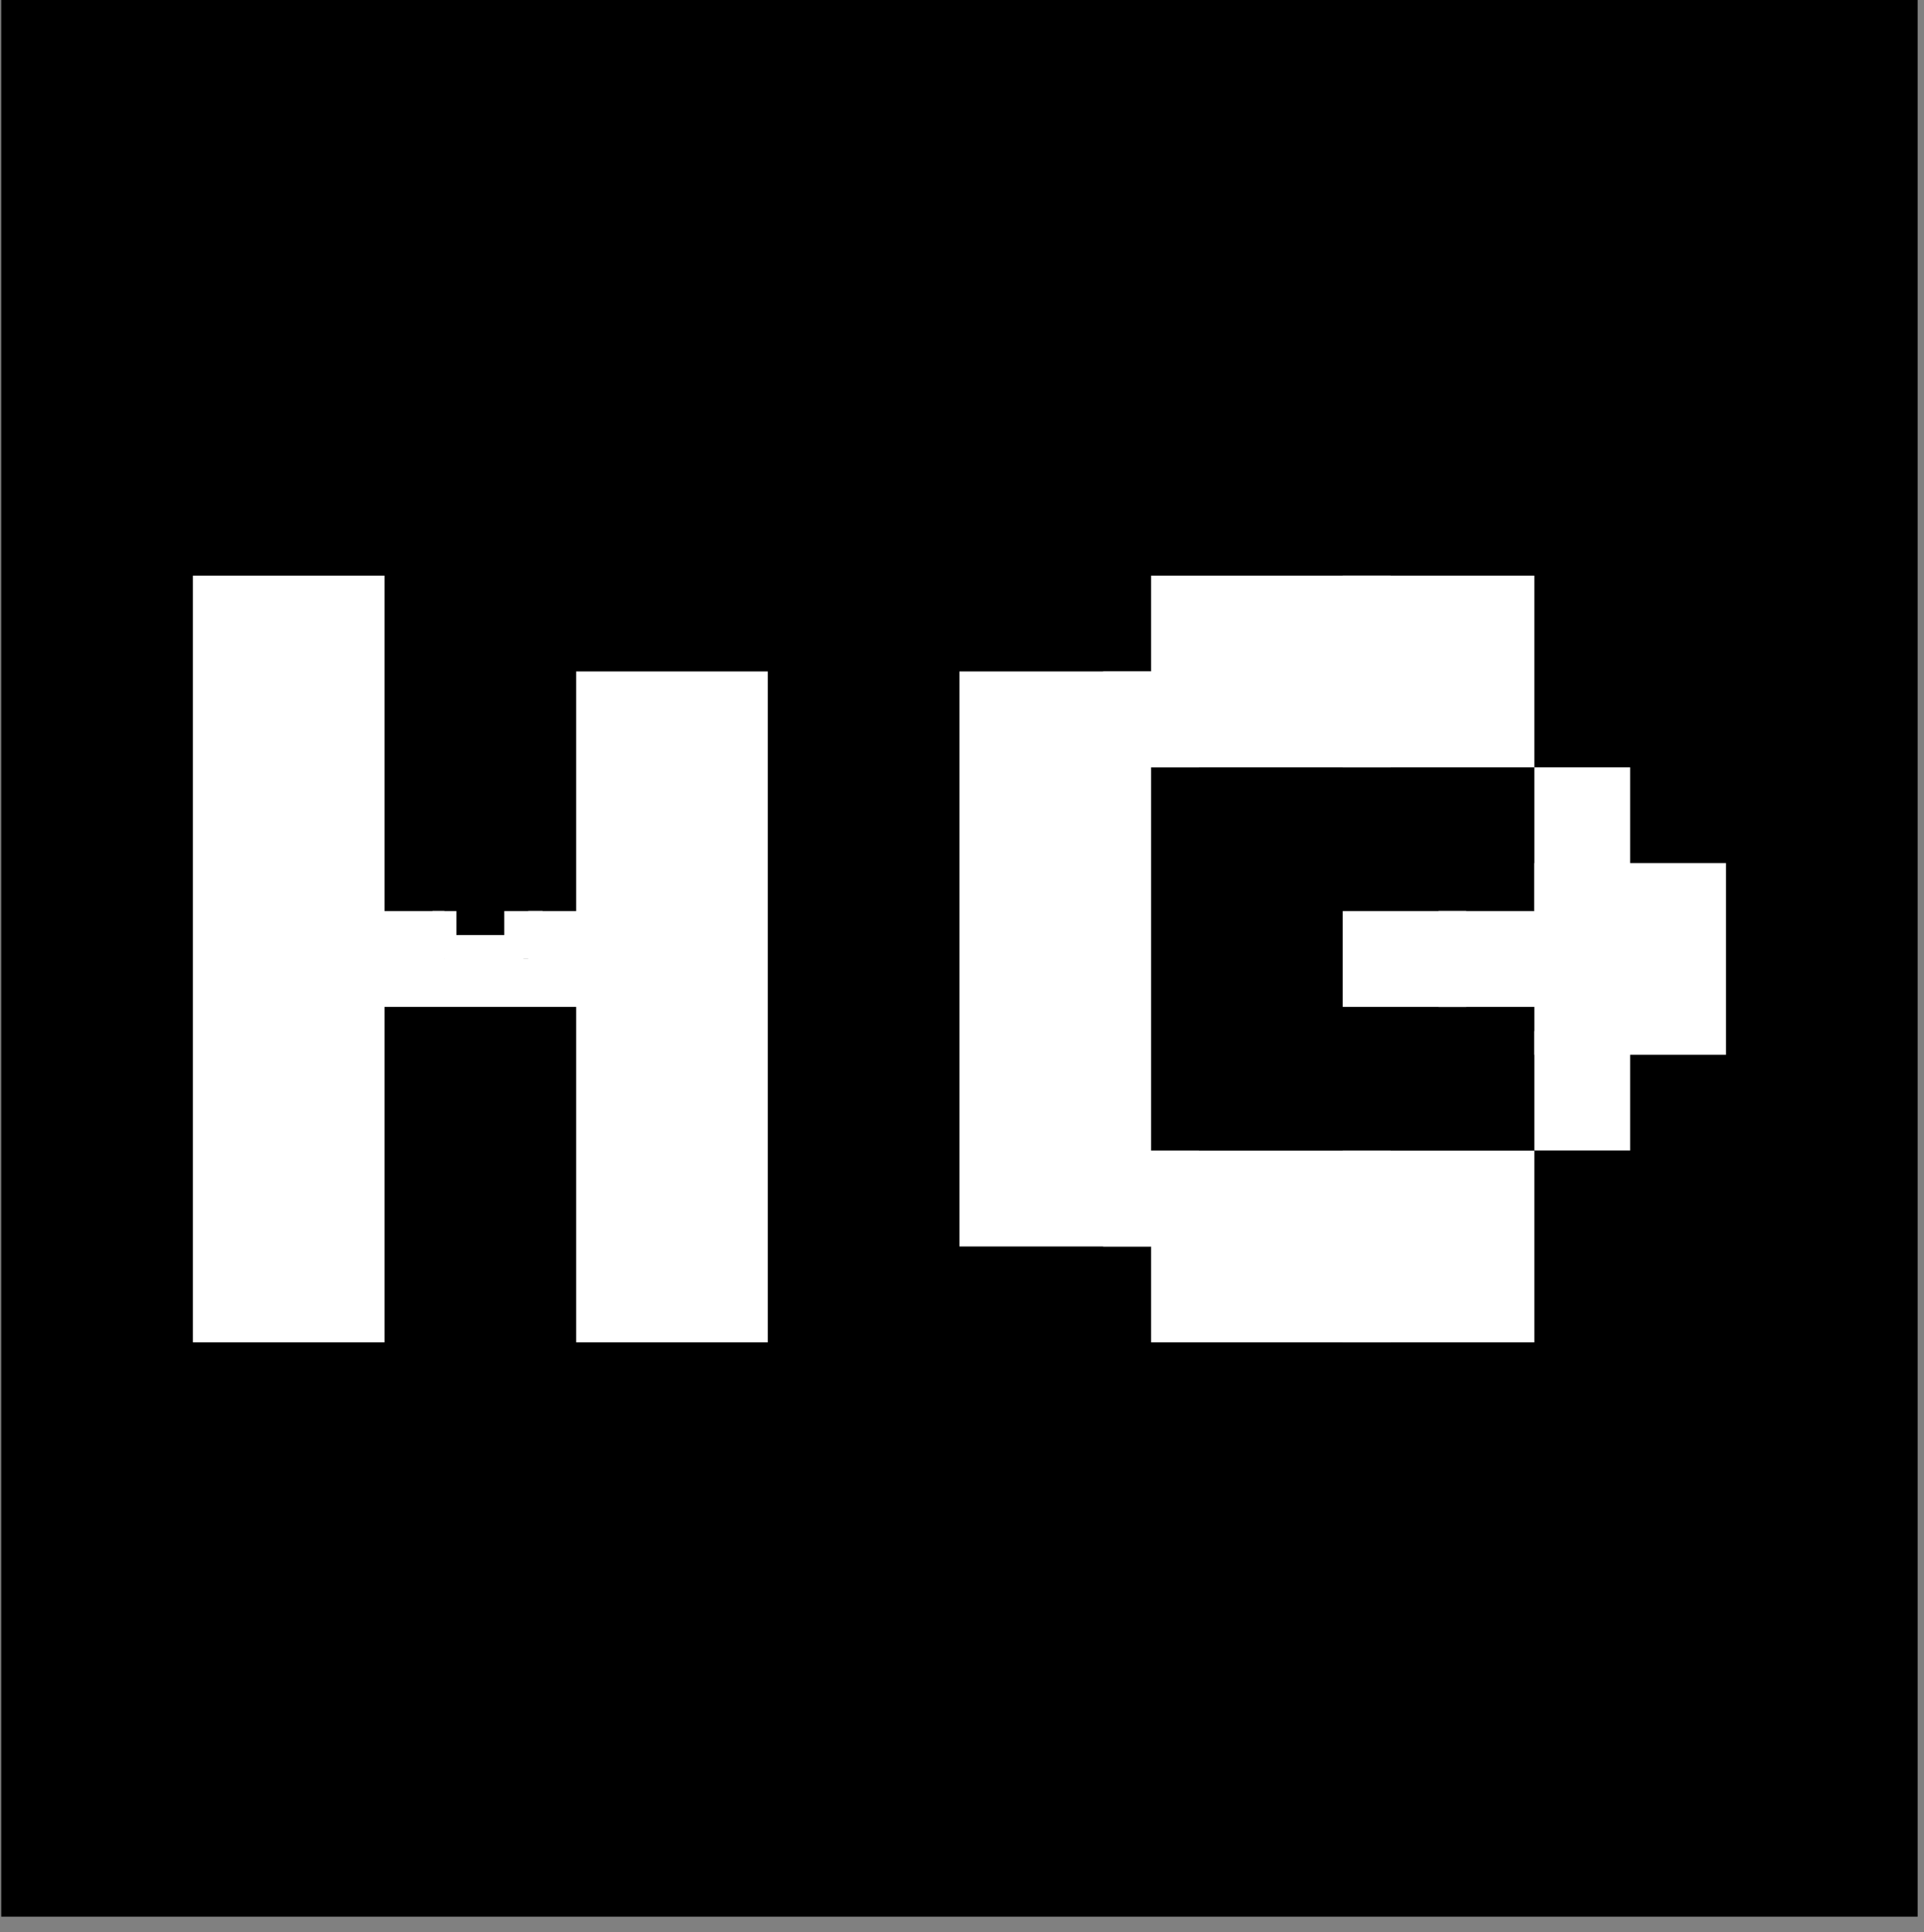 <svg xmlns="http://www.w3.org/2000/svg" xmlns:xlink="http://www.w3.org/1999/xlink" width="250" zoomAndPan="magnify" viewBox="0 0 187.5 188.25" height="251" preserveAspectRatio="xMidYMid meet" version="1.2"><rect x="0" y="0" width="187.5" height="188.25" fill="#808080" stroke="none"/><defs><clipPath id="5de372ad57"><path d="M 0.121 0 L 186.879 0 L 186.879 186.883 L 0.121 186.883 Z M 0.121 0 "/></clipPath><clipPath id="774fef7ea4"><path d="M 18.797 56.09 L 37.473 56.09 L 37.473 130.793 L 18.797 130.793 Z M 18.797 56.09 "/></clipPath><clipPath id="7b8577cd11"><path d="M 56.148 65.426 L 74.824 65.426 L 74.824 130.793 L 56.148 130.793 Z M 56.148 65.426 "/></clipPath><clipPath id="1a3c2e484e"><path d="M 93.5 65.426 L 112.176 65.426 L 112.176 121.453 L 93.5 121.453 Z M 93.5 65.426 "/></clipPath><clipPath id="e2b611a190"><path d="M 35.98 93.441 L 57.645 93.441 L 57.645 98.109 L 35.98 98.109 Z M 35.98 93.441 "/></clipPath><clipPath id="3ec9a4173d"><path d="M 112.176 56.09 L 135.52 56.09 L 135.52 74.766 L 112.176 74.766 Z M 112.176 56.09 "/></clipPath><clipPath id="275ab6d68a"><path d="M 130.852 56.09 L 149.527 56.09 L 149.527 74.766 L 130.852 74.766 Z M 130.852 56.09 "/></clipPath><clipPath id="1f08207d46"><path d="M 112.176 112.117 L 135.52 112.117 L 135.52 130.793 L 112.176 130.793 Z M 112.176 112.117 "/></clipPath><clipPath id="d83140fbb0"><path d="M 130.852 112.117 L 149.527 112.117 L 149.527 130.793 L 130.852 130.793 Z M 130.852 112.117 "/></clipPath><clipPath id="6e95da3f8b"><path d="M 149.527 74.766 L 158.867 74.766 L 158.867 88.773 L 149.527 88.773 Z M 149.527 74.766 "/></clipPath><clipPath id="1b4bf9eb9e"><path d="M 149.527 100.465 L 158.867 100.465 L 158.867 112.117 L 149.527 112.117 Z M 149.527 100.465 "/></clipPath><clipPath id="96a1ffba7a"><path d="M 130.852 88.773 L 142.887 88.773 L 142.887 98.109 L 130.852 98.109 Z M 130.852 88.773 "/></clipPath><clipPath id="2acf9c9f11"><path d="M 140.191 88.773 L 154.195 88.773 L 154.195 98.109 L 140.191 98.109 Z M 140.191 88.773 "/></clipPath><clipPath id="8d8619ed4b"><path d="M 149.527 84.102 L 168.203 84.102 L 168.203 102.777 L 149.527 102.777 Z M 149.527 84.102 "/></clipPath><clipPath id="691b498c49"><path d="M 34.238 88.773 L 43.309 88.773 L 43.309 95.246 L 34.238 95.246 Z M 34.238 88.773 "/></clipPath><clipPath id="8bccda5890"><path d="M 51.48 88.773 L 61.145 88.773 L 61.145 95.773 L 51.48 95.773 Z M 51.48 88.773 "/></clipPath><clipPath id="0a8b8a21e7"><path d="M 49.145 88.773 L 52.883 88.773 L 52.883 93.441 L 49.145 93.441 Z M 49.145 88.773 "/></clipPath><clipPath id="c84fff75cc"><path d="M 42.145 88.773 L 44.477 88.773 L 44.477 93.441 L 42.145 93.441 Z M 42.145 88.773 "/></clipPath><clipPath id="e294c6a031"><path d="M 43.309 91.109 L 51.012 91.109 L 51.012 95.25 L 43.309 95.25 Z M 43.309 91.109 "/></clipPath><clipPath id="9fc6d1a9a1"><path d="M 107.508 65.426 L 116.844 65.426 L 116.844 74.766 L 107.508 74.766 Z M 107.508 65.426 "/></clipPath><clipPath id="baa57c4a9e"><path d="M 107.508 112.117 L 116.844 112.117 L 116.844 121.453 L 107.508 121.453 Z M 107.508 112.117 "/></clipPath></defs><g id="55d1ff6f47"><g clip-rule="nonzero" clip-path="url(#5de372ad57)"><path style=" stroke:none;fill-rule:nonzero;fill:#000000;fill-opacity:1;" d="M 0.121 0 L 186.879 0 L 186.879 186.758 L 0.121 186.758 Z M 0.121 0 "/></g><g clip-rule="nonzero" clip-path="url(#774fef7ea4)"><path style=" stroke:none;fill-rule:nonzero;fill:#ffffff;fill-opacity:1;" d="M 18.797 56.09 L 37.473 56.09 L 37.473 130.793 L 18.797 130.793 Z M 18.797 56.09 "/></g><g clip-rule="nonzero" clip-path="url(#7b8577cd11)"><path style=" stroke:none;fill-rule:nonzero;fill:#ffffff;fill-opacity:1;" d="M 56.148 65.426 L 74.824 65.426 L 74.824 130.793 L 56.148 130.793 Z M 56.148 65.426 "/></g><g clip-rule="nonzero" clip-path="url(#1a3c2e484e)"><path style=" stroke:none;fill-rule:nonzero;fill:#ffffff;fill-opacity:1;" d="M 93.5 65.426 L 112.176 65.426 L 112.176 121.453 L 93.5 121.453 Z M 93.5 65.426 "/></g><g clip-rule="nonzero" clip-path="url(#e2b611a190)"><path style=" stroke:none;fill-rule:nonzero;fill:#ffffff;fill-opacity:1;" d="M 35.98 93.441 L 57.648 93.441 L 57.648 98.109 L 35.98 98.109 Z M 35.98 93.441 "/></g><g clip-rule="nonzero" clip-path="url(#3ec9a4173d)"><path style=" stroke:none;fill-rule:nonzero;fill:#ffffff;fill-opacity:1;" d="M 112.176 56.09 L 135.52 56.09 L 135.52 74.766 L 112.176 74.766 Z M 112.176 56.09 "/></g><g clip-rule="nonzero" clip-path="url(#275ab6d68a)"><path style=" stroke:none;fill-rule:nonzero;fill:#ffffff;fill-opacity:1;" d="M 130.852 56.09 L 149.527 56.09 L 149.527 74.766 L 130.852 74.766 Z M 130.852 56.09 "/></g><g clip-rule="nonzero" clip-path="url(#1f08207d46)"><path style=" stroke:none;fill-rule:nonzero;fill:#ffffff;fill-opacity:1;" d="M 112.176 112.117 L 135.52 112.117 L 135.52 130.793 L 112.176 130.793 Z M 112.176 112.117 "/></g><g clip-rule="nonzero" clip-path="url(#d83140fbb0)"><path style=" stroke:none;fill-rule:nonzero;fill:#ffffff;fill-opacity:1;" d="M 130.852 112.117 L 149.527 112.117 L 149.527 130.793 L 130.852 130.793 Z M 130.852 112.117 "/></g><g clip-rule="nonzero" clip-path="url(#6e95da3f8b)"><path style=" stroke:none;fill-rule:nonzero;fill:#ffffff;fill-opacity:1;" d="M 149.527 74.766 L 158.867 74.766 L 158.867 88.773 L 149.527 88.773 Z M 149.527 74.766 "/></g><g clip-rule="nonzero" clip-path="url(#1b4bf9eb9e)"><path style=" stroke:none;fill-rule:nonzero;fill:#ffffff;fill-opacity:1;" d="M 149.527 100.465 L 158.867 100.465 L 158.867 112.102 L 149.527 112.102 Z M 149.527 100.465 "/></g><g clip-rule="nonzero" clip-path="url(#96a1ffba7a)"><path style=" stroke:none;fill-rule:nonzero;fill:#ffffff;fill-opacity:1;" d="M 130.852 88.773 L 142.891 88.773 L 142.891 98.109 L 130.852 98.109 Z M 130.852 88.773 "/></g><g clip-rule="nonzero" clip-path="url(#2acf9c9f11)"><path style=" stroke:none;fill-rule:nonzero;fill:#ffffff;fill-opacity:1;" d="M 140.191 88.773 L 154.195 88.773 L 154.195 98.109 L 140.191 98.109 Z M 140.191 88.773 "/></g><g clip-rule="nonzero" clip-path="url(#8d8619ed4b)"><path style=" stroke:none;fill-rule:nonzero;fill:#ffffff;fill-opacity:1;" d="M 149.527 84.102 L 168.203 84.102 L 168.203 102.777 L 149.527 102.777 Z M 149.527 84.102 "/></g><g clip-rule="nonzero" clip-path="url(#691b498c49)"><path style=" stroke:none;fill-rule:nonzero;fill:#ffffff;fill-opacity:1;" d="M 34.238 88.773 L 43.316 88.773 L 43.316 95.246 L 34.238 95.246 Z M 34.238 88.773 "/></g><g clip-rule="nonzero" clip-path="url(#8bccda5890)"><path style=" stroke:none;fill-rule:nonzero;fill:#ffffff;fill-opacity:1;" d="M 51.48 88.773 L 61.137 88.773 L 61.137 95.773 L 51.48 95.773 Z M 51.48 88.773 "/></g><g clip-rule="nonzero" clip-path="url(#0a8b8a21e7)"><path style=" stroke:none;fill-rule:nonzero;fill:#ffffff;fill-opacity:1;" d="M 49.145 88.773 L 52.883 88.773 L 52.883 93.441 L 49.145 93.441 Z M 49.145 88.773 "/></g><g clip-rule="nonzero" clip-path="url(#c84fff75cc)"><path style=" stroke:none;fill-rule:nonzero;fill:#ffffff;fill-opacity:1;" d="M 42.145 88.773 L 44.477 88.773 L 44.477 93.441 L 42.145 93.441 Z M 42.145 88.773 "/></g><g clip-rule="nonzero" clip-path="url(#e294c6a031)"><path style=" stroke:none;fill-rule:nonzero;fill:#ffffff;fill-opacity:1;" d="M 51.012 91.109 L 51.012 95.25 L 43.312 95.25 L 43.312 91.109 Z M 51.012 91.109 "/></g><g clip-rule="nonzero" clip-path="url(#9fc6d1a9a1)"><path style=" stroke:none;fill-rule:nonzero;fill:#ffffff;fill-opacity:1;" d="M 107.508 65.426 L 116.844 65.426 L 116.844 74.766 L 107.508 74.766 Z M 107.508 65.426 "/></g><g clip-rule="nonzero" clip-path="url(#baa57c4a9e)"><path style=" stroke:none;fill-rule:nonzero;fill:#ffffff;fill-opacity:1;" d="M 107.508 112.117 L 116.844 112.117 L 116.844 121.453 L 107.508 121.453 Z M 107.508 112.117 "/></g></g></svg>